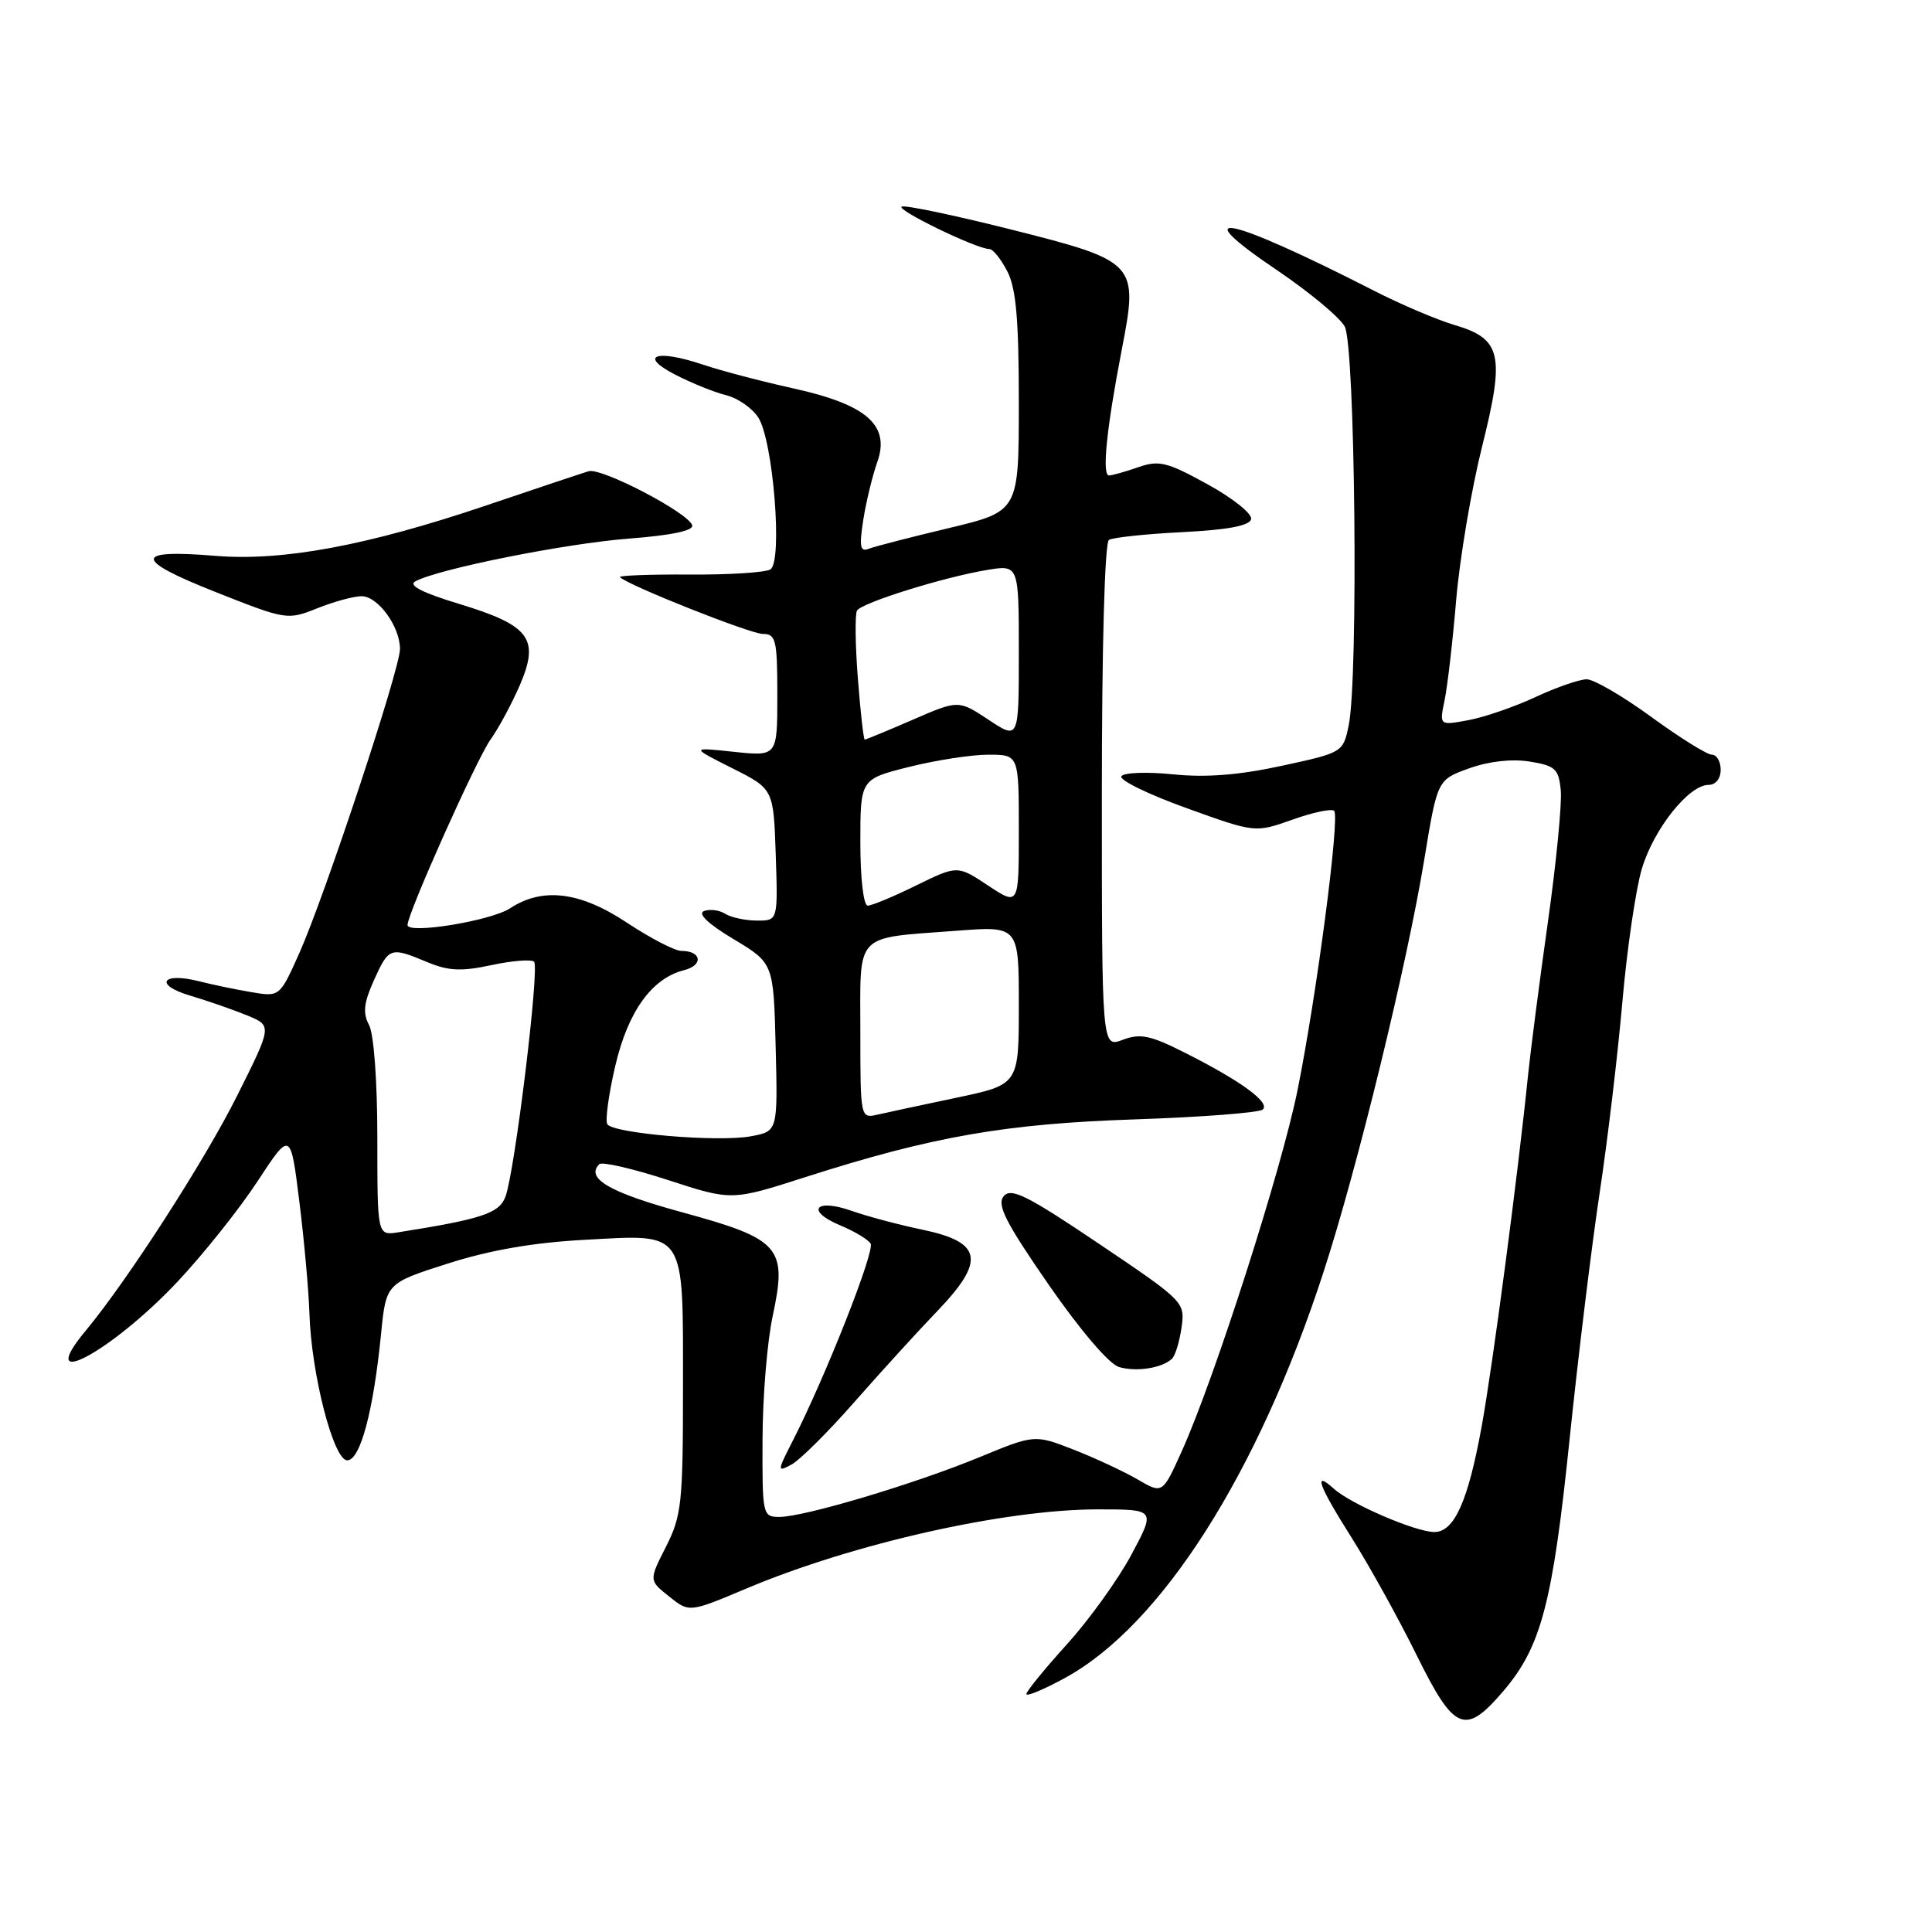 <?xml version="1.0" encoding="UTF-8" standalone="no"?>
<!DOCTYPE svg PUBLIC "-//W3C//DTD SVG 1.1//EN" "http://www.w3.org/Graphics/SVG/1.1/DTD/svg11.dtd" >
<svg xmlns="http://www.w3.org/2000/svg" xmlns:xlink="http://www.w3.org/1999/xlink" version="1.1" viewBox="0 0 256 256">
 <g >
 <path fill="currentColor"
d=" M 199.19 224.09 C 204.22 218.21 205.74 212.44 208.00 190.50 C 209.14 179.50 210.93 164.88 211.97 158.00 C 213.01 151.12 214.36 139.78 214.97 132.79 C 215.58 125.80 216.74 117.86 217.55 115.13 C 219.12 109.85 223.77 104.00 226.40 104.00 C 227.33 104.00 228.00 103.17 228.00 102.00 C 228.00 100.90 227.47 100.00 226.83 100.00 C 226.19 100.00 222.58 97.75 218.81 95.00 C 215.04 92.25 211.18 90.00 210.23 90.01 C 209.28 90.02 206.24 91.07 203.49 92.35 C 200.73 93.64 196.73 95.02 194.60 95.42 C 190.72 96.14 190.72 96.14 191.41 92.82 C 191.79 90.99 192.49 85.00 192.95 79.50 C 193.42 74.00 194.96 64.88 196.37 59.23 C 199.44 46.95 198.97 44.89 192.65 43.04 C 190.37 42.36 185.57 40.32 182.00 38.49 C 162.68 28.62 156.72 27.37 169.25 35.83 C 173.48 38.69 177.50 42.03 178.18 43.26 C 179.57 45.79 180.01 89.80 178.71 96.11 C 177.97 99.70 177.92 99.73 169.81 101.48 C 164.14 102.71 159.76 103.05 155.40 102.60 C 151.96 102.25 148.89 102.37 148.59 102.86 C 148.28 103.36 152.14 105.25 157.17 107.06 C 166.31 110.36 166.31 110.36 171.25 108.61 C 173.96 107.64 176.45 107.12 176.78 107.44 C 177.57 108.23 174.45 131.99 171.92 144.50 C 169.79 155.03 160.98 182.52 156.62 192.23 C 154.04 197.96 154.04 197.96 150.77 196.05 C 148.97 195.00 145.16 193.22 142.30 192.10 C 137.10 190.07 137.10 190.07 129.80 193.08 C 121.22 196.62 106.56 201.00 103.29 201.00 C 101.05 201.00 101.00 200.78 101.04 190.75 C 101.05 185.11 101.66 177.74 102.39 174.36 C 104.34 165.25 103.41 164.19 90.34 160.62 C 80.78 158.01 77.54 156.13 79.41 154.26 C 79.77 153.90 83.86 154.85 88.51 156.36 C 96.95 159.11 96.95 159.11 106.73 155.97 C 123.52 150.59 133.21 148.89 150.50 148.32 C 159.30 148.02 166.87 147.44 167.33 147.01 C 168.33 146.08 164.39 143.21 157.02 139.50 C 152.44 137.18 151.09 136.90 148.77 137.78 C 146.00 138.83 146.00 138.83 146.00 105.47 C 146.00 85.70 146.38 71.88 146.94 71.54 C 147.46 71.22 151.85 70.75 156.69 70.51 C 162.76 70.20 165.59 69.66 165.78 68.78 C 165.93 68.07 163.33 65.99 159.99 64.16 C 154.63 61.21 153.57 60.95 150.82 61.91 C 149.10 62.51 147.36 63.00 146.95 63.00 C 145.99 63.00 146.62 56.80 148.64 46.33 C 150.87 34.83 150.68 34.62 133.81 30.37 C 126.49 28.53 120.05 27.18 119.50 27.37 C 118.53 27.72 129.41 33.00 131.10 33.00 C 131.57 33.00 132.64 34.33 133.47 35.95 C 134.64 38.19 135.00 42.35 135.00 53.33 C 135.00 67.75 135.00 67.75 125.75 69.97 C 120.66 71.18 115.87 72.42 115.10 72.72 C 113.97 73.16 113.84 72.42 114.39 68.88 C 114.77 66.47 115.60 63.05 116.23 61.27 C 117.99 56.36 114.88 53.62 105.15 51.47 C 100.94 50.54 95.56 49.13 93.19 48.33 C 86.92 46.22 84.51 47.10 89.50 49.66 C 91.70 50.79 94.73 52.01 96.24 52.37 C 97.74 52.74 99.65 54.06 100.47 55.31 C 102.45 58.34 103.74 74.43 102.08 75.45 C 101.42 75.86 96.57 76.17 91.31 76.13 C 86.05 76.10 81.92 76.26 82.15 76.48 C 83.24 77.57 99.43 84.00 101.09 84.00 C 102.81 84.00 103.00 84.79 103.00 92.12 C 103.00 100.23 103.00 100.23 97.25 99.62 C 91.50 99.01 91.50 99.01 97.00 101.78 C 102.50 104.54 102.50 104.54 102.79 113.27 C 103.08 122.00 103.08 122.00 100.29 121.98 C 98.76 121.98 96.87 121.57 96.09 121.08 C 95.32 120.59 94.05 120.43 93.29 120.72 C 92.40 121.06 93.83 122.42 97.20 124.44 C 102.50 127.62 102.50 127.62 102.78 138.76 C 103.06 149.90 103.06 149.90 99.51 150.56 C 95.23 151.37 81.23 150.19 80.47 148.96 C 80.18 148.48 80.64 145.04 81.51 141.31 C 83.19 134.04 86.36 129.63 90.65 128.55 C 93.23 127.90 92.97 126.00 90.29 126.00 C 89.42 126.00 86.19 124.32 83.10 122.28 C 76.88 118.14 71.90 117.52 67.58 120.36 C 65.04 122.02 54.00 123.82 54.00 122.57 C 54.00 121.03 63.13 100.63 64.98 98.02 C 66.08 96.49 67.84 93.20 68.91 90.72 C 71.52 84.61 70.20 82.86 60.80 80.01 C 55.91 78.52 54.05 77.56 55.04 77.03 C 58.08 75.38 74.90 72.02 83.31 71.37 C 88.96 70.94 91.94 70.31 91.72 69.60 C 91.20 67.93 79.71 61.94 78.00 62.44 C 77.17 62.69 71.10 64.71 64.50 66.95 C 48.69 72.30 37.44 74.39 28.50 73.65 C 17.68 72.75 17.68 74.14 28.50 78.42 C 37.93 82.16 38.09 82.18 42.04 80.60 C 44.24 79.72 46.88 79.00 47.91 79.00 C 50.08 79.00 53.00 83.01 53.00 86.00 C 53.00 88.65 43.05 118.69 39.66 126.30 C 37.06 132.10 37.06 132.10 33.28 131.46 C 31.20 131.11 28.09 130.46 26.37 130.02 C 21.42 128.77 20.37 130.50 25.21 131.93 C 27.57 132.63 30.98 133.82 32.78 134.56 C 36.06 135.92 36.06 135.92 31.41 145.21 C 27.11 153.81 16.88 169.68 11.35 176.33 C 4.43 184.65 14.67 179.21 23.45 169.91 C 26.87 166.28 31.66 160.28 34.09 156.58 C 38.50 149.85 38.50 149.85 39.66 159.18 C 40.30 164.30 40.90 170.97 41.00 174.00 C 41.24 182.04 44.19 193.50 46.01 193.50 C 47.74 193.50 49.48 186.98 50.49 176.77 C 51.16 170.04 51.16 170.04 59.33 167.43 C 64.88 165.65 70.71 164.64 77.52 164.28 C 91.02 163.55 90.50 162.76 90.50 183.90 C 90.50 199.15 90.32 200.86 88.24 204.96 C 85.98 209.41 85.98 209.41 88.66 211.54 C 91.33 213.68 91.33 213.68 98.92 210.48 C 113.04 204.53 133.15 200.00 145.47 200.00 C 153.12 200.00 153.12 200.00 149.94 205.96 C 148.19 209.24 144.34 214.60 141.38 217.87 C 138.42 221.14 136.00 224.11 136.00 224.47 C 136.00 224.83 138.29 223.88 141.09 222.35 C 153.86 215.41 166.71 195.23 175.39 168.50 C 179.87 154.73 186.43 127.84 188.72 113.91 C 190.46 103.32 190.46 103.32 194.67 101.81 C 197.28 100.87 200.32 100.53 202.69 100.91 C 206.09 101.46 206.53 101.87 206.81 104.72 C 206.98 106.48 206.21 114.35 205.10 122.21 C 203.99 130.07 202.81 139.20 202.47 142.50 C 201.12 155.76 197.79 180.99 196.33 189.00 C 194.53 198.92 192.70 203.00 190.06 203.00 C 187.59 203.00 178.99 199.30 176.75 197.27 C 173.94 194.73 174.70 196.81 179.18 203.89 C 181.47 207.53 185.30 214.44 187.68 219.25 C 192.70 229.43 194.12 230.02 199.19 224.09 Z  M 113.18 185.81 C 116.66 181.85 121.63 176.39 124.24 173.68 C 130.61 167.03 130.15 164.59 122.22 162.94 C 119.15 162.30 114.93 161.18 112.84 160.44 C 108.02 158.74 106.70 160.43 111.34 162.37 C 113.22 163.15 115.03 164.24 115.36 164.78 C 115.96 165.75 109.39 182.40 105.07 190.86 C 102.97 194.98 102.96 195.09 104.88 194.06 C 105.97 193.48 109.71 189.76 113.18 185.81 Z  M 155.29 180.05 C 155.72 179.65 156.29 177.79 156.56 175.91 C 157.04 172.54 156.92 172.42 145.61 164.80 C 136.08 158.38 133.97 157.33 132.99 158.51 C 132.06 159.64 133.24 161.96 138.94 170.21 C 143.17 176.31 146.97 180.76 148.28 181.14 C 150.60 181.81 153.94 181.29 155.29 180.05 Z  M 50.00 150.80 C 50.00 143.32 49.54 137.00 48.90 135.82 C 48.05 134.23 48.20 132.89 49.55 129.88 C 51.53 125.50 51.72 125.44 56.60 127.48 C 59.42 128.66 61.13 128.74 65.13 127.88 C 67.89 127.29 70.42 127.09 70.77 127.44 C 71.52 128.19 68.21 155.32 66.97 158.58 C 66.13 160.78 63.85 161.53 52.75 163.29 C 50.00 163.72 50.00 163.72 50.00 150.80 Z  M 114.00 136.73 C 114.00 123.38 113.05 124.37 126.75 123.33 C 135.00 122.70 135.00 122.70 135.00 133.21 C 135.00 143.71 135.00 143.71 126.75 145.45 C 122.21 146.40 117.49 147.42 116.25 147.70 C 114.02 148.21 114.00 148.13 114.00 136.73 Z  M 114.00 111.62 C 114.00 103.24 114.00 103.24 120.46 101.62 C 124.01 100.73 128.73 100.00 130.96 100.00 C 135.00 100.00 135.00 100.00 135.00 110.01 C 135.00 120.03 135.00 120.03 130.93 117.34 C 126.87 114.65 126.87 114.65 121.41 117.32 C 118.41 118.80 115.52 120.00 114.98 120.00 C 114.42 120.00 114.00 116.41 114.00 111.62 Z  M 113.67 89.87 C 113.32 85.40 113.28 81.36 113.56 80.90 C 114.21 79.86 124.99 76.49 130.75 75.53 C 135.00 74.82 135.00 74.82 135.00 86.43 C 135.00 98.03 135.00 98.03 131.00 95.38 C 127.00 92.74 127.00 92.74 120.94 95.37 C 117.60 96.82 114.74 98.00 114.58 98.00 C 114.43 98.00 114.01 94.34 113.67 89.87 Z "/>
</g>
</svg>